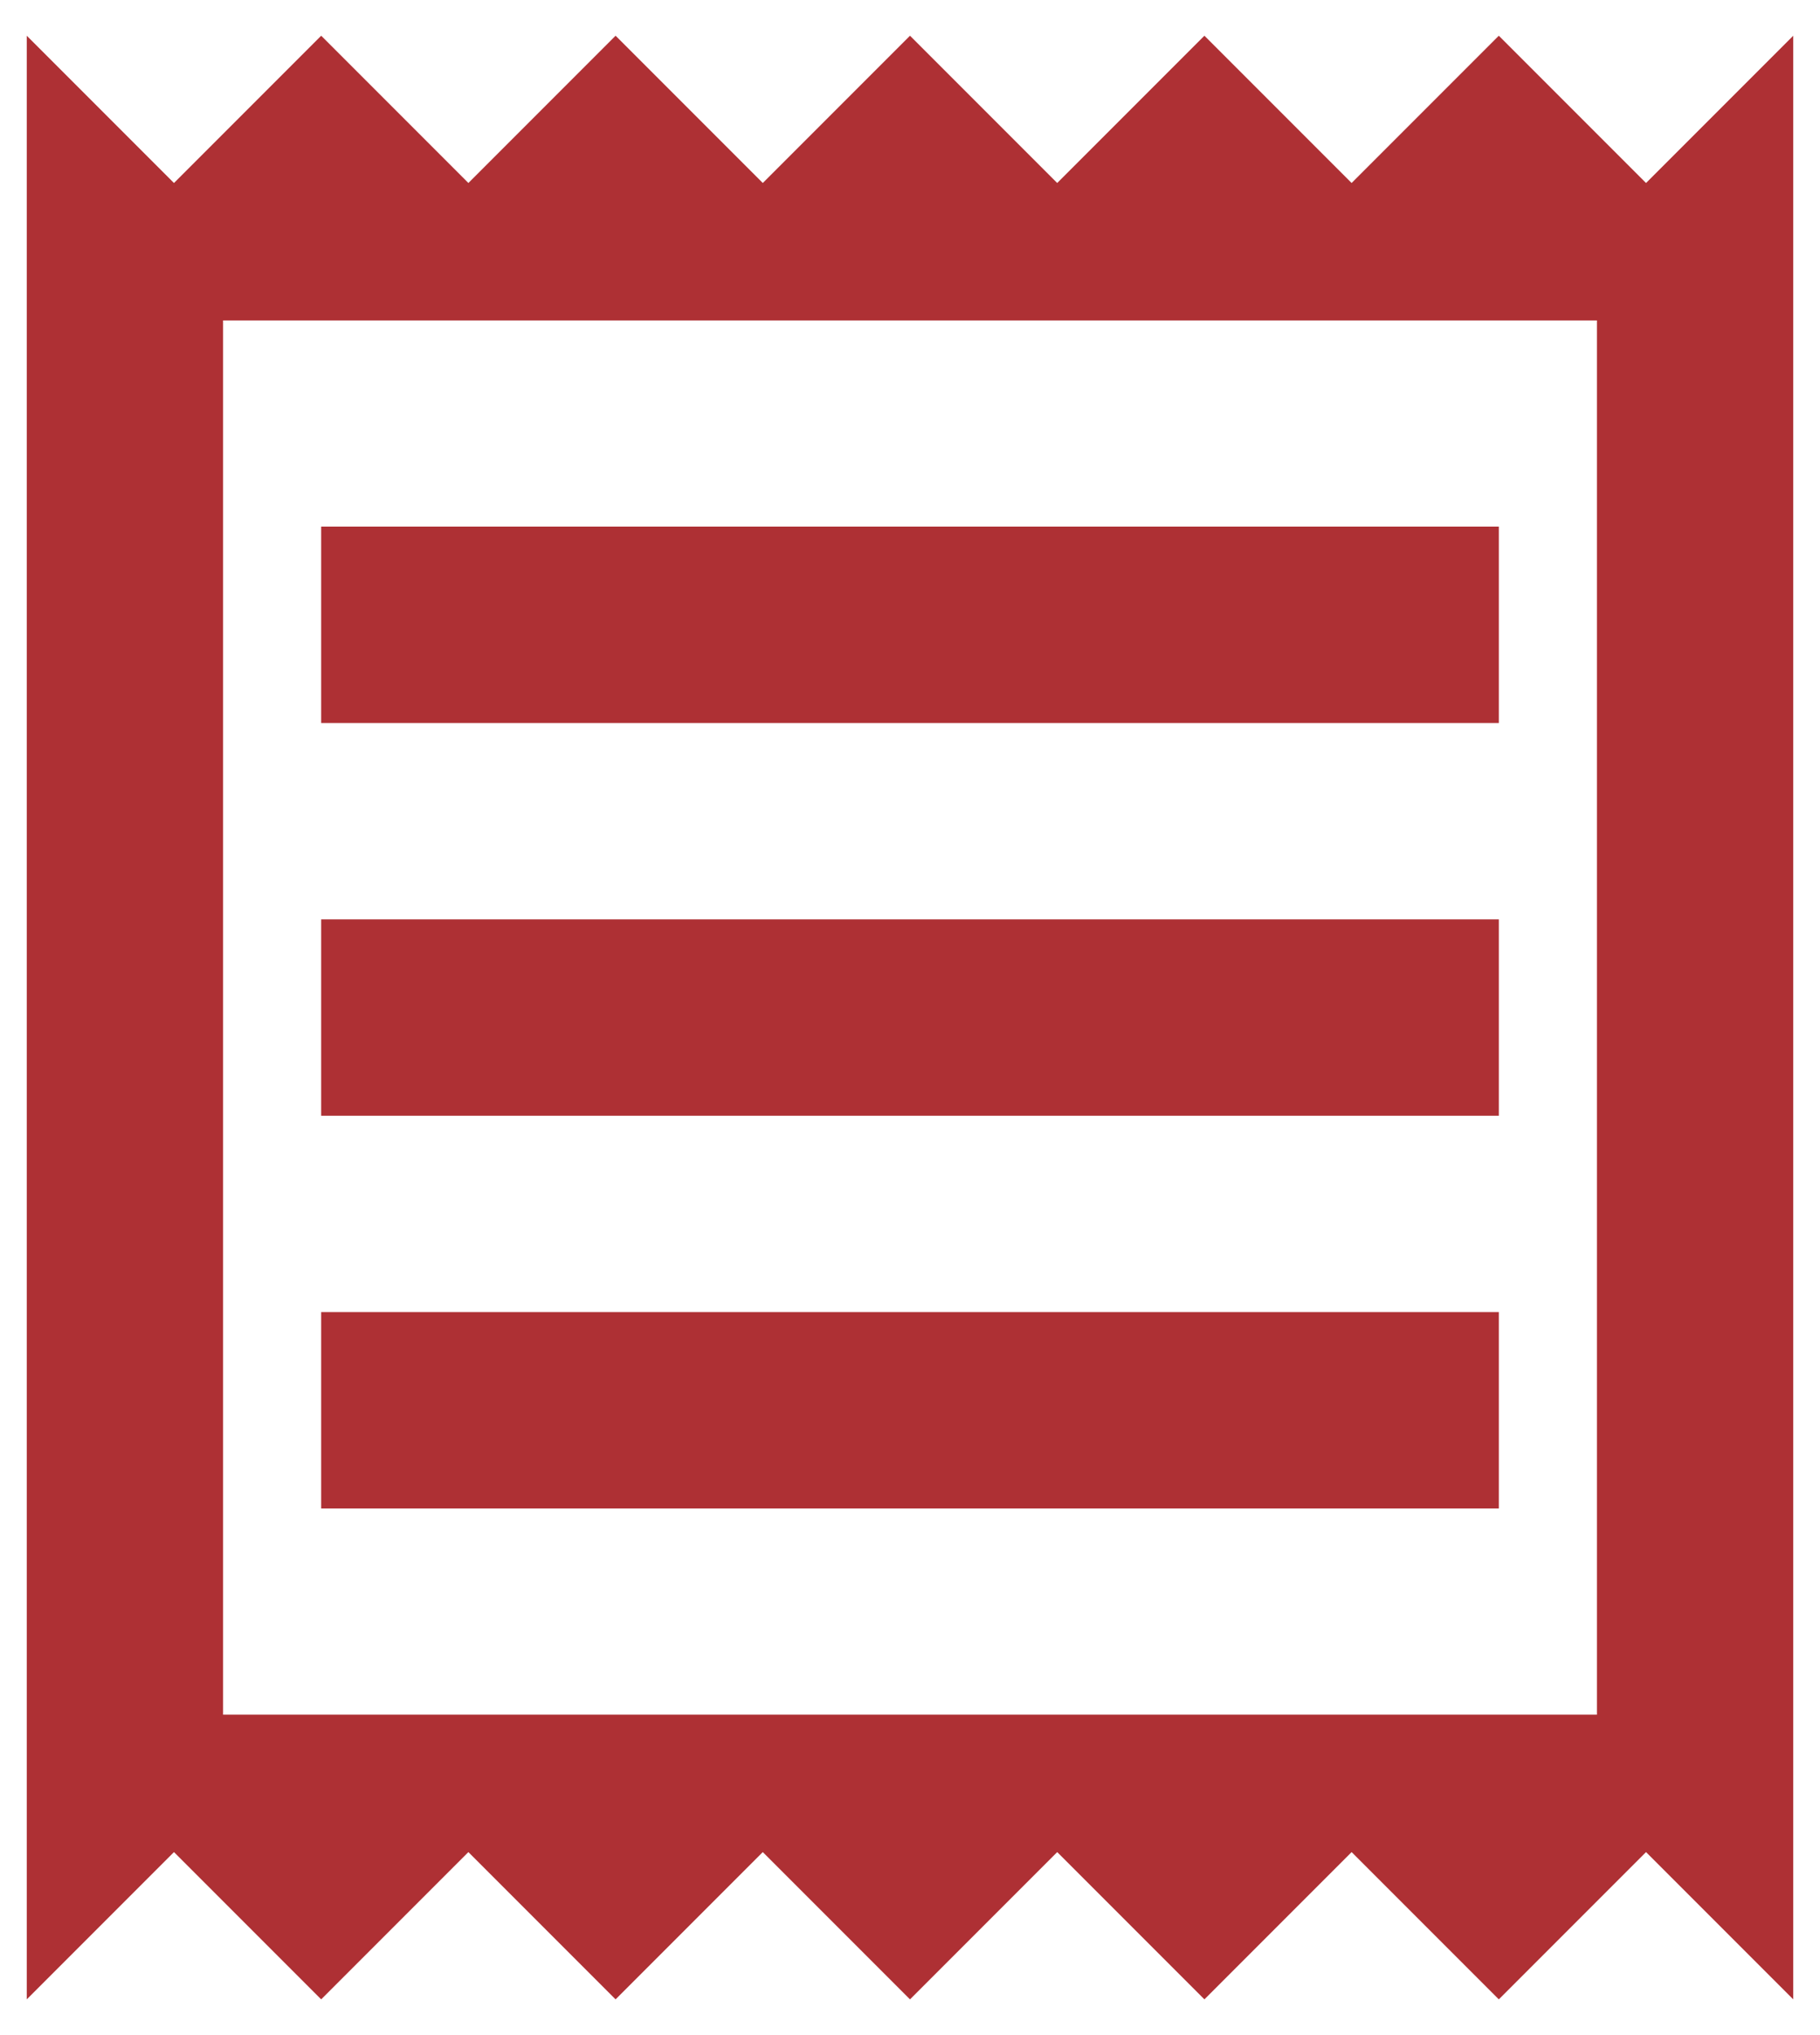 <svg width="34" height="38" viewBox="0 0 34 38" fill="none" xmlns="http://www.w3.org/2000/svg">
<path d="M0.5 37.333V0.667L3.25 3.417L6 0.667L8.75 3.417L11.5 0.667L14.25 3.417L17 0.667L19.75 3.417L22.5 0.667L25.25 3.417L28 0.667L30.75 3.417L33.5 0.667V37.333L30.75 34.583L28 37.333L25.25 34.583L22.5 37.333L19.75 34.583L17 37.333L14.25 34.583L11.5 37.333L8.75 34.583L6 37.333L3.25 34.583L0.5 37.333ZM6 28.167H28V24.5H6V28.167ZM6 20.833H28V17.167H6V20.833ZM6 13.5H28V9.833H6V13.5ZM4.167 32.017H29.833V5.983H4.167V32.017Z" fill="#AE3034"/>
</svg>
